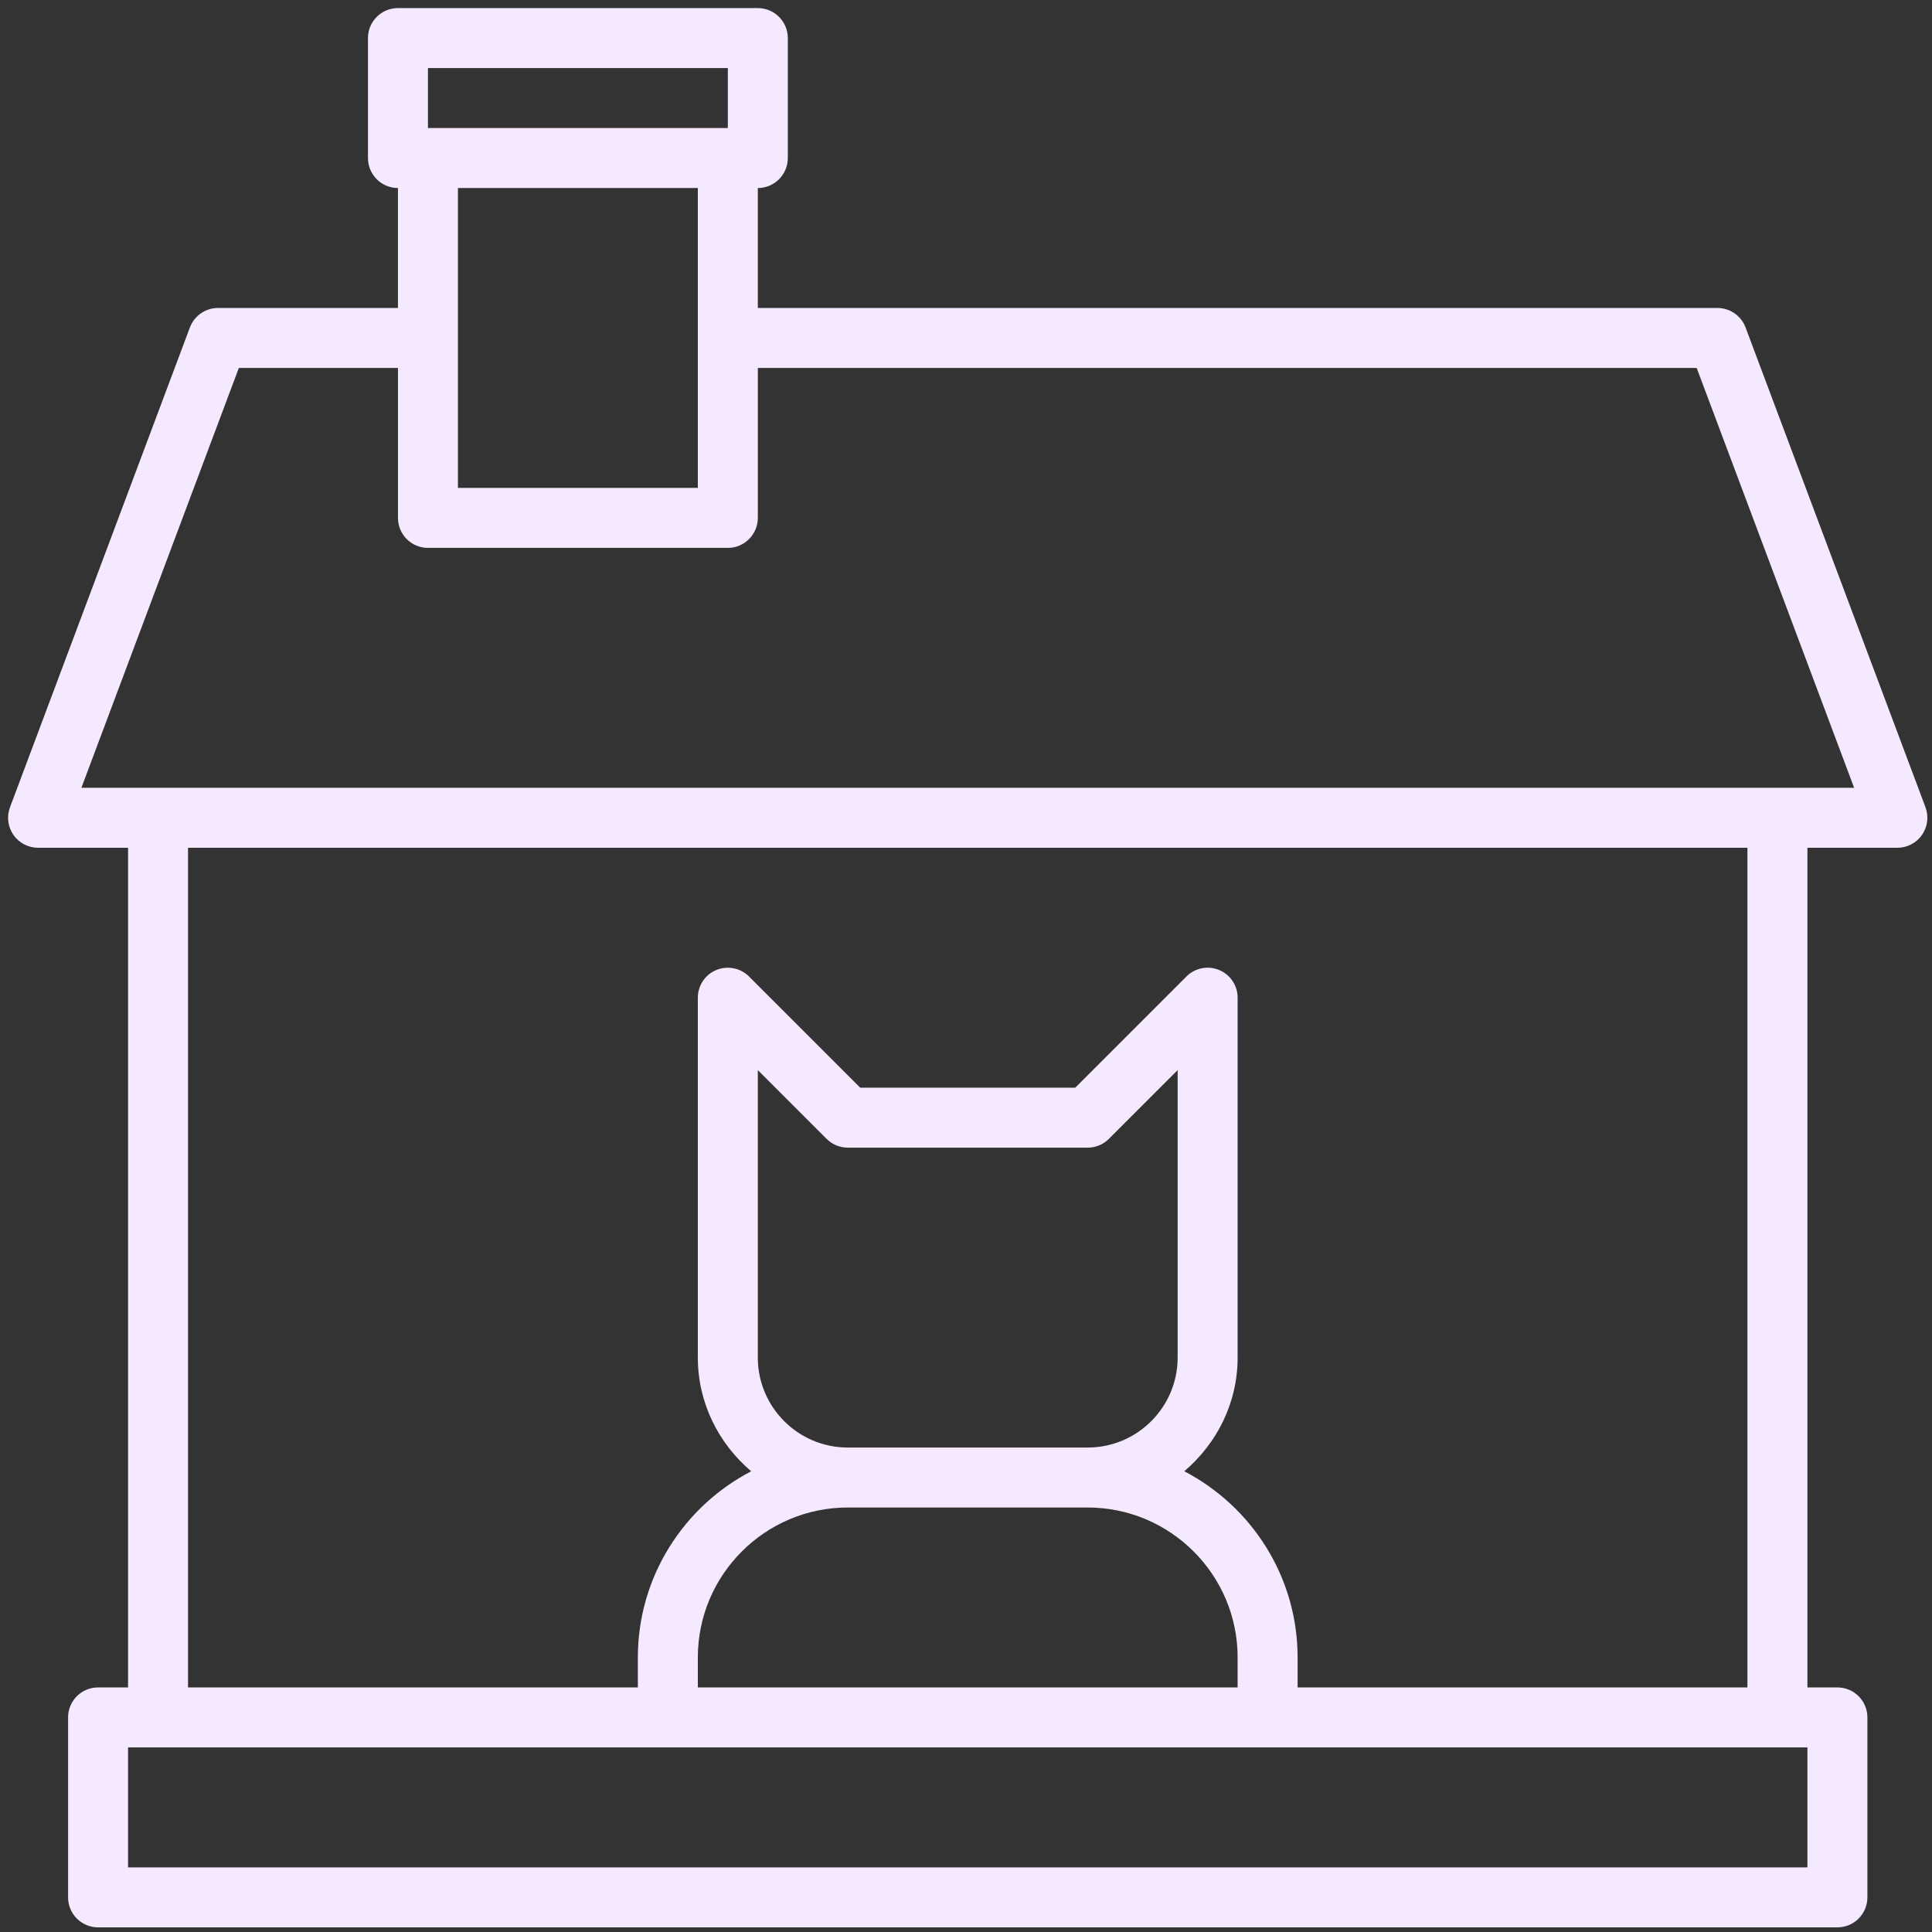 <svg width="91" height="91" viewBox="0 0 91 91" fill="none" xmlns="http://www.w3.org/2000/svg">
<rect x="0" y="0" width="91" height="91" fill="#333333" stroke="none"/>
<path d="M90.693 38.023L82.218 15.423C82.01 14.871 81.483 14.506 80.894 14.506H35.694V8.856C36.475 8.856 37.107 8.223 37.107 7.443V1.793C37.107 1.014 36.475 0.381 35.694 0.381H18.744C17.963 0.381 17.332 1.014 17.332 1.793V7.443C17.332 8.223 17.963 8.856 18.744 8.856V14.506H10.269C9.68 14.506 9.153 14.871 8.945 15.423L0.471 38.023C0.308 38.456 0.369 38.942 0.631 39.324C0.897 39.705 1.331 39.931 1.794 39.931H6.032V79.481H4.619C3.838 79.481 3.207 80.112 3.207 80.893V89.368C3.207 90.15 3.838 90.781 4.619 90.781H86.544C87.325 90.781 87.957 90.15 87.957 89.368V80.893C87.957 80.112 87.325 79.481 86.544 79.481H85.132V39.931H89.369C89.833 39.931 90.266 39.703 90.53 39.324C90.794 38.942 90.855 38.456 90.693 38.023ZM20.157 3.206H34.282V6.031H20.157V3.206ZM32.869 8.856V22.981H21.569V8.856H32.869ZM85.132 87.956H6.031V82.306H85.132V87.956ZM35.694 63.943V50.403L38.932 53.641C39.198 53.907 39.557 54.056 39.931 54.056H51.231C51.607 54.056 51.965 53.907 52.23 53.642L55.469 50.403V63.943C55.469 66.279 53.568 68.181 51.231 68.181H39.931C37.595 68.181 35.694 66.281 35.694 63.943L35.694 63.943ZM51.231 71.006C55.126 71.006 58.294 74.174 58.294 78.068V79.481H32.869V78.068C32.869 74.174 36.037 71.006 39.931 71.006H51.231ZM82.306 79.481H61.119V78.068C61.119 74.257 58.948 70.949 55.781 69.299C57.305 68.003 58.294 66.096 58.294 63.943V46.993C58.294 46.422 57.951 45.907 57.422 45.688C56.894 45.47 56.288 45.589 55.883 45.994L50.647 51.231H40.517L35.28 45.994C34.876 45.59 34.27 45.472 33.74 45.688C33.212 45.907 32.869 46.422 32.869 46.993V63.943C32.869 66.096 33.858 68.003 35.382 69.299C32.215 70.949 30.044 74.259 30.044 78.068V79.481H8.856V39.931H82.306L82.306 79.481ZM3.834 37.106L11.25 17.331H18.745V24.393C18.745 25.173 19.376 25.806 20.157 25.806H34.282C35.063 25.806 35.695 25.173 35.695 24.393V17.331H79.916L87.332 37.106H3.834Z" fill="#F5E9FF"/>
</svg>
